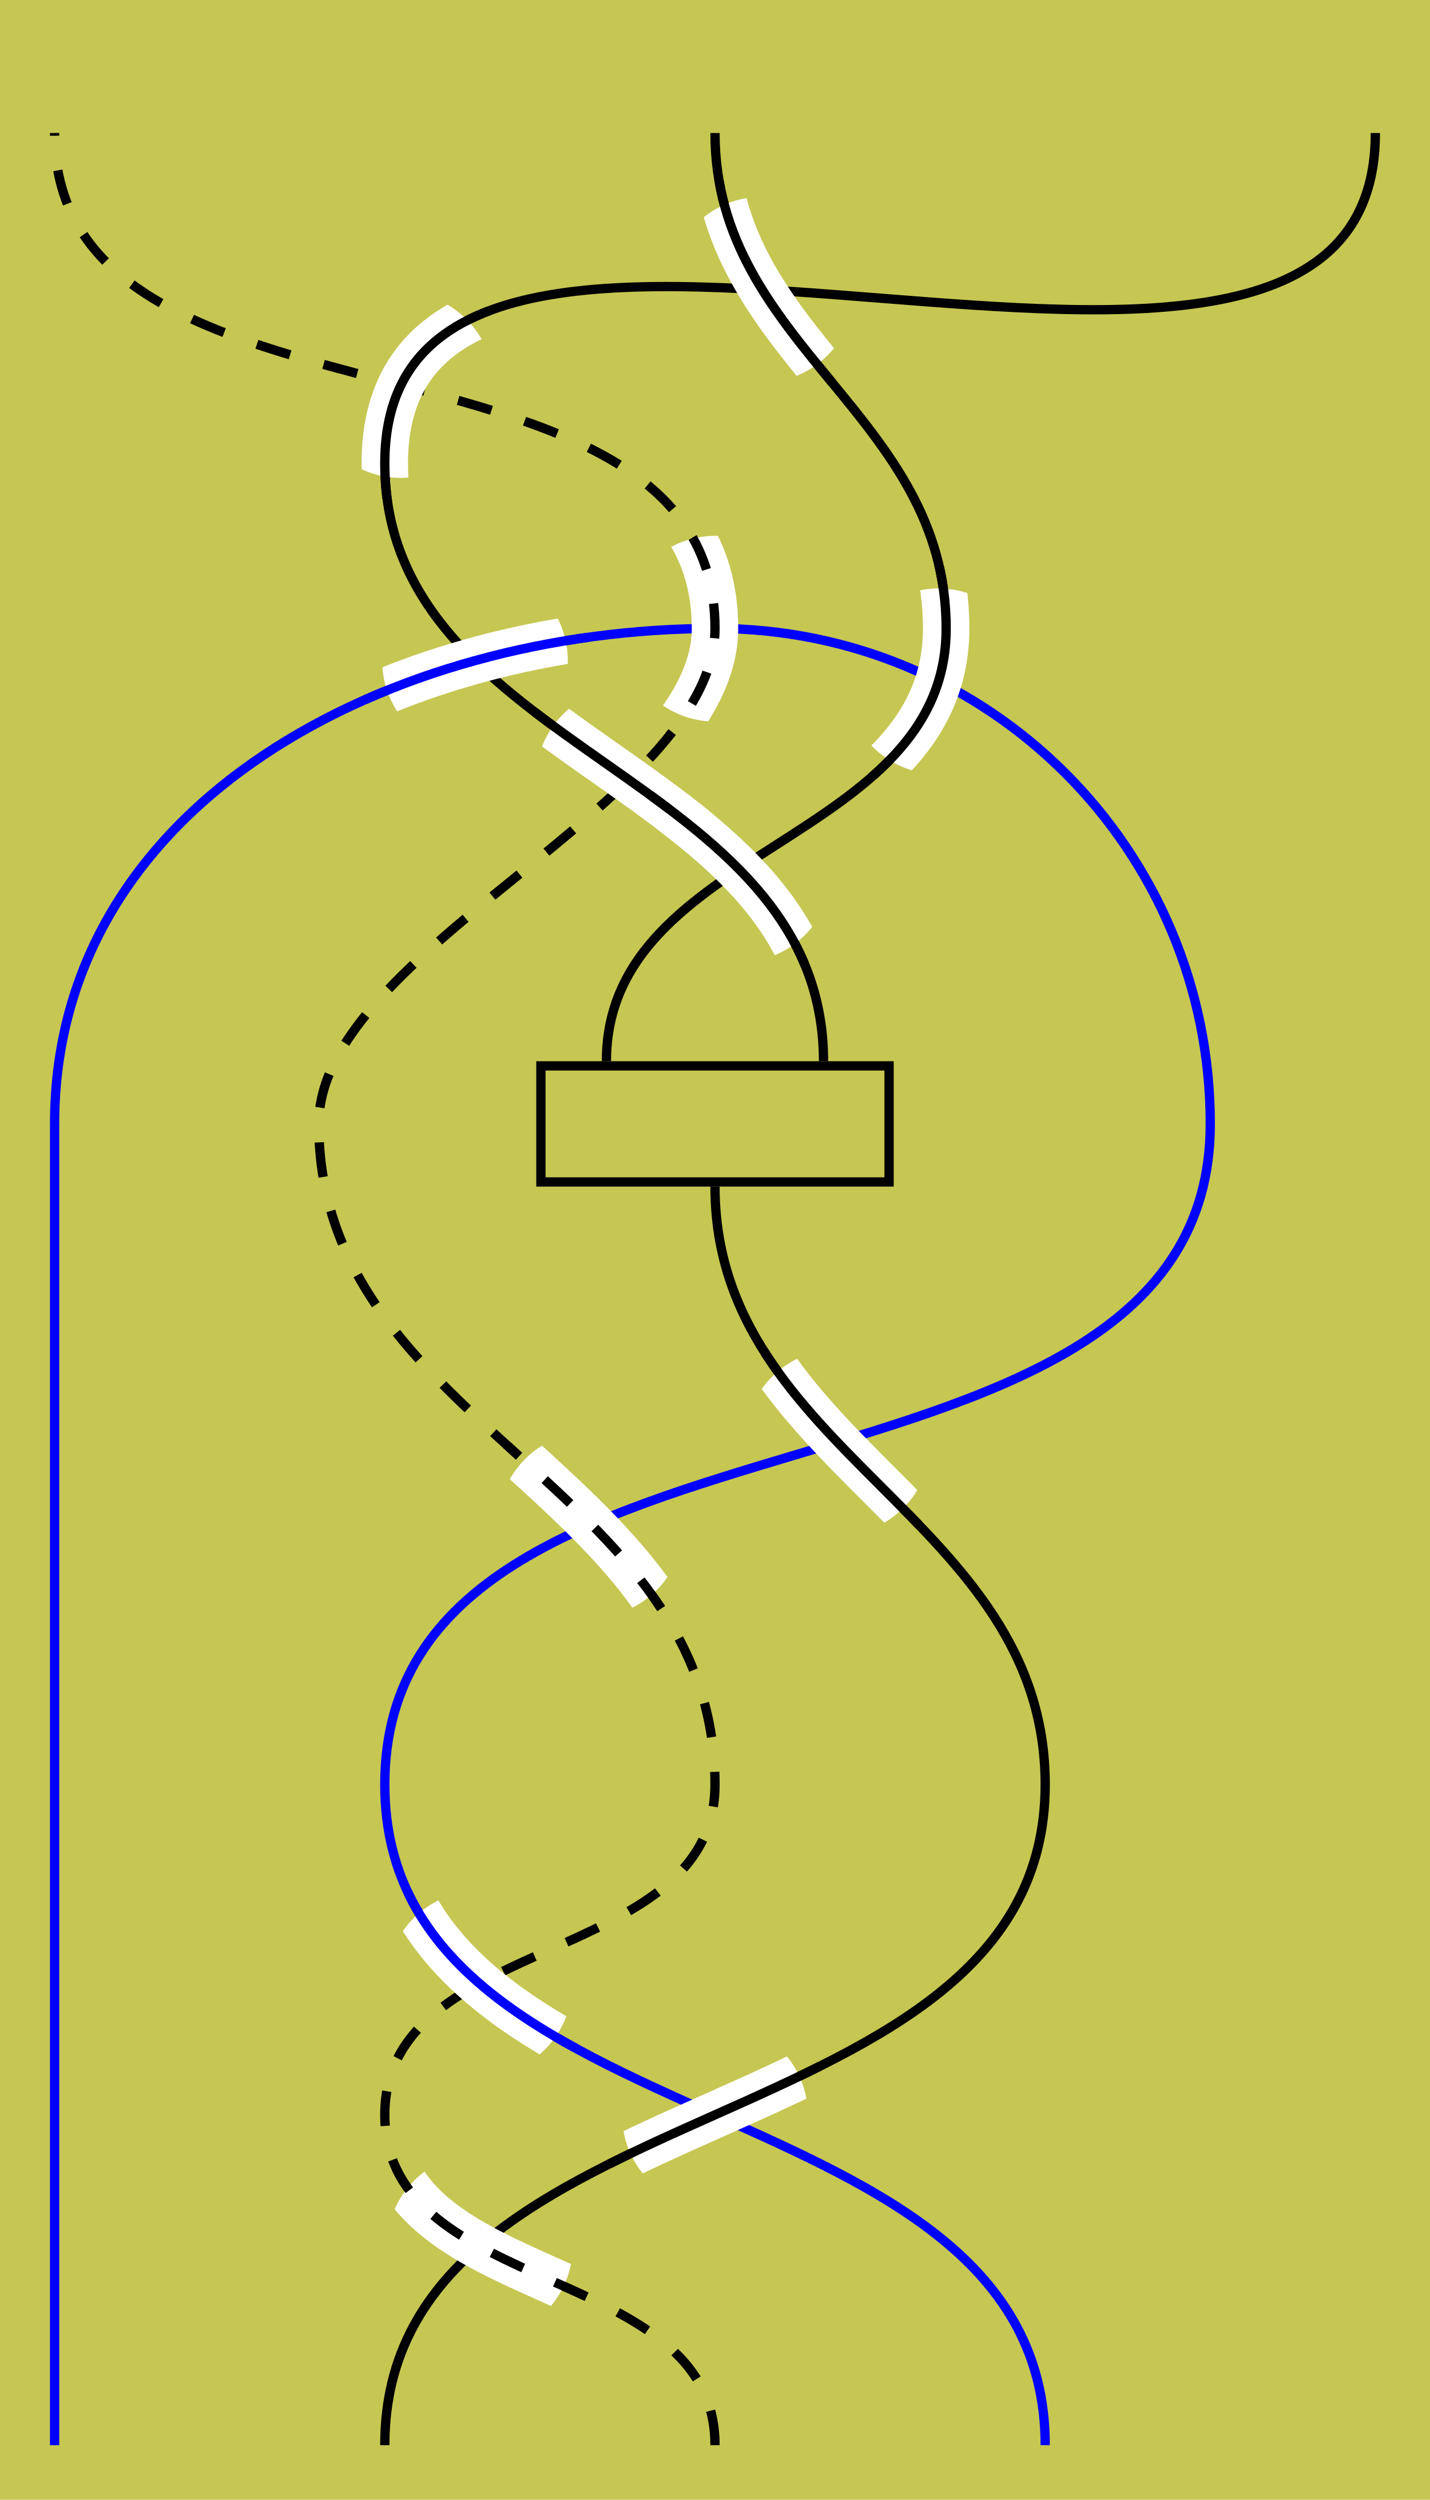 <?xml version='1.0' encoding='UTF-8'?>
<!-- This file was generated by dvisvgm 2.11.1 -->
<svg version='1.1' xmlns='http://www.w3.org/2000/svg' xmlns:xlink='http://www.w3.org/1999/xlink' width='122.766pt' height='214.527pt' viewBox='76.711 52.801 122.766 214.527'>
<defs>
<clipPath id='clip1'>
<path d='M125.875 245.57C125.875 241.168 122.305 237.598 117.902 237.598C113.5 237.598 109.934 241.168 109.934 245.57C109.934 249.973 113.5 253.539 117.902 253.539C122.305 253.539 125.875 249.973 125.875 245.57ZM117.902 245.57'/>
</clipPath>
<clipPath id='clip2'>
<path d='M127.867 245.57C127.867 240.066 123.406 235.606 117.902 235.606C112.402 235.606 107.941 240.066 107.941 245.57C107.941 251.07 112.402 255.531 117.902 255.531C123.406 255.531 127.867 251.07 127.867 245.57ZM117.902 245.57'/>
</clipPath>
<clipPath id='clip3'>
<path d='M125.836 223.043C125.836 218.641 122.266 215.07 117.867 215.07C113.465 215.07 109.894 218.641 109.894 223.043C109.894 227.445 113.465 231.012 117.867 231.012C122.266 231.012 125.836 227.445 125.836 223.043ZM117.867 223.043'/>
</clipPath>
<clipPath id='clip4'>
<path d='M127.828 223.043C127.828 217.539 123.367 213.078 117.867 213.078C112.363 213.078 107.902 217.539 107.902 223.043C107.902 228.543 112.363 233.004 117.867 233.004C123.367 233.004 127.828 228.543 127.828 223.043ZM117.867 223.043'/>
</clipPath>
<clipPath id='clip5'>
<path d='M135.406 183.641C135.406 179.238 131.836 175.668 127.434 175.668C123.035 175.668 119.465 179.238 119.465 183.641C119.465 188.043 123.035 191.609 127.434 191.609C131.836 191.609 135.406 188.043 135.406 183.641ZM127.434 183.641'/>
</clipPath>
<clipPath id='clip6'>
<path d='M137.398 183.641C137.398 178.137 132.938 173.676 127.434 173.676C121.934 173.676 117.473 178.137 117.473 183.641C117.473 189.141 121.934 193.602 127.434 193.602C132.938 193.602 137.398 189.141 137.398 183.641ZM127.434 183.641'/>
</clipPath>
<clipPath id='clip7'>
<path d='M146.082 106.758C146.082 102.355 142.512 98.785 138.109 98.785C133.707 98.785 130.141 102.355 130.141 106.758C130.141 111.16 133.707 114.727 138.109 114.727C142.512 114.727 146.082 111.16 146.082 106.758ZM138.109 106.758'/>
</clipPath>
<clipPath id='clip8'>
<path d='M148.074 106.758C148.074 101.254 143.613 96.793 138.109 96.793C132.609 96.793 128.148 101.254 128.148 106.758C128.148 112.258 132.609 116.719 138.109 116.719C143.613 116.719 148.074 112.258 148.074 106.758ZM138.109 106.758'/>
</clipPath>
<clipPath id='clip9'>
<path d='M138.656 119.734C138.656 115.332 135.086 111.762 130.684 111.762C126.281 111.762 122.715 115.332 122.715 119.734C122.715 124.133 126.281 127.703 130.684 127.703C135.086 127.703 138.656 124.133 138.656 119.734ZM130.684 119.734'/>
</clipPath>
<clipPath id='clip10'>
<path d='M140.648 119.734C140.648 114.23 136.188 109.77 130.684 109.77C125.184 109.77 120.723 114.23 120.723 119.734C120.723 125.234 125.184 129.695 130.684 129.695C136.188 129.695 140.648 125.234 140.648 119.734ZM130.684 119.734'/>
</clipPath>
<clipPath id='clip11'>
<path d='M119.094 85.844C119.094 81.441 115.527 77.871 111.125 77.871S103.156 81.441 103.156 85.844C103.156 90.246 106.723 93.813 111.125 93.813S119.094 90.246 119.094 85.844ZM111.125 85.844'/>
</clipPath>
<clipPath id='clip12'>
<path d='M121.086 85.844C121.086 80.34 116.629 75.879 111.125 75.879S101.164 80.34 101.164 85.844C101.164 91.344 105.621 95.805 111.125 95.805S121.086 91.344 121.086 85.844ZM111.125 85.844'/>
</clipPath>
<clipPath id='clip13'>
<path d='M146.062 234.312C146.062 229.91 142.496 226.344 138.094 226.344C133.691 226.344 130.121 229.91 130.121 234.312S133.691 242.285 138.094 242.285C142.496 242.285 146.062 238.715 146.062 234.312ZM138.094 234.312'/>
</clipPath>
<clipPath id='clip14'>
<path d='M148.055 234.312C148.055 228.812 143.594 224.352 138.094 224.352C132.59 224.352 128.129 228.812 128.129 234.312C128.129 239.816 132.59 244.277 138.094 244.277C143.594 244.277 148.055 239.816 148.055 234.312ZM138.094 234.312'/>
</clipPath>
<clipPath id='clip15'>
<path d='M156.598 176.578C156.598 172.18 153.027 168.609 148.629 168.609C144.227 168.609 140.656 172.18 140.656 176.578C140.656 180.981 144.227 184.551 148.629 184.551C153.027 184.551 156.598 180.981 156.598 176.578ZM148.629 176.578'/>
</clipPath>
<clipPath id='clip16'>
<path d='M158.59 176.578C158.59 171.078 154.129 166.617 148.629 166.617C143.125 166.617 138.664 171.078 138.664 176.578C138.664 182.082 143.125 186.543 148.629 186.543C154.129 186.543 158.59 182.082 158.59 176.578ZM148.629 176.578'/>
</clipPath>
<clipPath id='clip17'>
<path d='M165.246 111.27C165.246 106.867 161.68 103.301 157.277 103.301C152.875 103.301 149.309 106.867 149.309 111.27C149.309 115.672 152.875 119.238 157.277 119.238C161.68 119.238 165.246 115.672 165.246 111.27ZM157.277 111.27'/>
</clipPath>
<clipPath id='clip18'>
<path d='M167.242 111.27C167.242 105.766 162.781 101.309 157.277 101.309S147.316 105.766 147.316 111.27C147.316 116.773 151.773 121.23 157.277 121.23S167.242 116.773 167.242 111.27ZM157.277 111.27'/>
</clipPath>
<clipPath id='clip19'>
<path d='M125.461 109.504C125.461 105.102 121.894 101.535 117.492 101.535C113.09 101.535 109.523 105.102 109.523 109.504S113.09 117.477 117.492 117.477C121.894 117.477 125.461 113.906 125.461 109.504ZM117.492 109.504'/>
</clipPath>
<clipPath id='clip20'>
<path d='M127.457 109.504C127.457 104.004 122.996 99.543 117.492 99.543S107.531 104.004 107.531 109.504C107.531 115.008 111.988 119.469 117.492 119.469S127.457 115.008 127.457 109.504ZM117.492 109.504'/>
</clipPath>
<clipPath id='clip21'>
<path d='M148.152 127.406C148.152 123.004 144.586 119.434 140.184 119.434C135.781 119.434 132.215 123.004 132.215 127.406C132.215 131.809 135.781 135.375 140.184 135.375C144.586 135.375 148.152 131.809 148.152 127.406ZM140.184 127.406'/>
</clipPath>
<clipPath id='clip22'>
<path d='M150.148 127.406C150.148 121.902 145.688 117.441 140.184 117.441C134.68 117.441 130.223 121.902 130.223 127.406C130.223 132.906 134.68 137.367 140.184 137.367C145.688 137.367 150.148 132.906 150.148 127.406ZM140.184 127.406'/>
</clipPath>
<clipPath id='clip23'>
<path d='M150.098 77.656C150.098 73.254 146.527 69.688 142.125 69.688C137.723 69.688 134.156 73.254 134.156 77.656C134.156 82.059 137.723 85.625 142.125 85.625C146.527 85.625 150.098 82.059 150.098 77.656ZM142.125 77.656'/>
</clipPath>
<clipPath id='clip24'>
<path d='M152.09 77.656C152.09 72.152 147.629 67.691 142.125 67.691C136.625 67.691 132.164 72.152 132.164 77.656S136.625 87.617 142.125 87.617C147.629 87.617 152.09 83.16 152.09 77.656ZM142.125 77.656'/>
</clipPath>
</defs>
<g id='page1'>
<path d='M76.711 267.328V52.801H199.477V267.328Z' fill='#c6c653'/>
<path d='M123.148 154.234H153.039V144.273H123.148Z' stroke='#000' fill='none' stroke-width='.797' stroke-miterlimit='10'/>
<path d='M138.094 262.641C138.094 246.945 109.746 249.992 109.746 234.297C109.746 218.598 138.094 221.644 138.094 205.949C138.094 180.121 104.078 175.082 104.078 149.254C104.078 134.34 138.094 121.648 138.094 106.734C138.094 79.02 81.398 91.93 81.398 64.215' stroke='#000' fill='none' stroke-width='.797' stroke-miterlimit='10' stroke-dasharray='2.989,2.989'/>
<path d='M109.746 262.641C109.746 231.25 166.441 237.34 166.441 205.949C166.441 182.988 138.094 177.594 138.094 154.633' stroke='#000' fill='none' stroke-width='.797' stroke-miterlimit='10'/>
<path d='M166.441 262.641C166.441 231.25 109.746 237.34 109.746 205.949C109.746 170.438 180.613 184.766 180.613 149.254C180.613 125.711 161.637 106.734 138.094 106.734C110.375 106.734 81.398 121.539 81.398 149.254C81.398 193.473 81.398 218.426 81.398 262.641' stroke='#00f' fill='none' stroke-width='.797' stroke-miterlimit='10'/>
<path d='M128.773 143.875C128.773 125.449 157.938 125.16 157.938 106.734C157.938 88.367 138.094 82.582 138.094 64.215' stroke='#000' fill='none' stroke-width='.797' stroke-miterlimit='10'/>
<path d='M147.41 143.875C147.41 119.031 109.746 117.406 109.746 92.563C109.746 57.488 194.785 99.289 194.785 64.215' stroke='#000' fill='none' stroke-width='.797' stroke-miterlimit='10'/>
<path d='M138.094 262.641C138.094 246.945 109.746 249.992 109.746 234.297C109.746 218.598 138.094 221.644 138.094 205.949C138.094 180.121 104.078 175.082 104.078 149.254C104.078 134.34 138.094 121.648 138.094 106.734C138.094 79.02 81.398 91.93 81.398 64.215' stroke='#fff' fill='none' stroke-width='3.985' stroke-miterlimit='10' clip-path='url(#clip1)'/>
<path d='M138.094 262.641C138.094 246.945 109.746 249.992 109.746 234.297C109.746 218.598 138.094 221.644 138.094 205.949C138.094 180.121 104.078 175.082 104.078 149.254C104.078 134.34 138.094 121.648 138.094 106.734C138.094 79.02 81.398 91.93 81.398 64.215' stroke='#000' fill='none' stroke-width='.797' stroke-miterlimit='10' stroke-dasharray='2.989,2.989' clip-path='url(#clip2)'/>
<path d='M166.441 262.641C166.441 231.25 109.746 237.34 109.746 205.949C109.746 170.438 180.613 184.766 180.613 149.254C180.613 125.711 161.637 106.734 138.094 106.734C110.375 106.734 81.398 121.539 81.398 149.254C81.398 193.473 81.398 218.426 81.398 262.641' stroke='#fff' fill='none' stroke-width='3.985' stroke-miterlimit='10' clip-path='url(#clip3)'/>
<path d='M166.441 262.641C166.441 231.25 109.746 237.34 109.746 205.949C109.746 170.438 180.613 184.766 180.613 149.254C180.613 125.711 161.637 106.734 138.094 106.734C110.375 106.734 81.398 121.539 81.398 149.254C81.398 193.473 81.398 218.426 81.398 262.641' stroke='#00f' fill='none' stroke-width='.797' stroke-miterlimit='10' clip-path='url(#clip4)'/>
<path d='M138.094 262.641C138.094 246.945 109.746 249.992 109.746 234.297C109.746 218.598 138.094 221.644 138.094 205.949C138.094 180.121 104.078 175.082 104.078 149.254C104.078 134.34 138.094 121.648 138.094 106.734C138.094 79.02 81.398 91.93 81.398 64.215' stroke='#fff' fill='none' stroke-width='3.985' stroke-miterlimit='10' clip-path='url(#clip5)'/>
<path d='M138.094 262.641C138.094 246.945 109.746 249.992 109.746 234.297C109.746 218.598 138.094 221.644 138.094 205.949C138.094 180.121 104.078 175.082 104.078 149.254C104.078 134.34 138.094 121.648 138.094 106.734C138.094 79.02 81.398 91.93 81.398 64.215' stroke='#000' fill='none' stroke-width='.797' stroke-miterlimit='10' stroke-dasharray='2.989,2.989' clip-path='url(#clip6)'/>
<path d='M138.094 262.641C138.094 246.945 109.746 249.992 109.746 234.297C109.746 218.598 138.094 221.644 138.094 205.949C138.094 180.121 104.078 175.082 104.078 149.254C104.078 134.34 138.094 121.648 138.094 106.734C138.094 79.02 81.398 91.93 81.398 64.215' stroke='#fff' fill='none' stroke-width='3.985' stroke-miterlimit='10' clip-path='url(#clip7)'/>
<path d='M138.094 262.641C138.094 246.945 109.746 249.992 109.746 234.297C109.746 218.598 138.094 221.644 138.094 205.949C138.094 180.121 104.078 175.082 104.078 149.254C104.078 134.34 138.094 121.648 138.094 106.734C138.094 79.02 81.398 91.93 81.398 64.215' stroke='#000' fill='none' stroke-width='.797' stroke-miterlimit='10' stroke-dasharray='2.989,2.989' clip-path='url(#clip8)'/>
<path d='M147.41 143.875C147.41 119.031 109.746 117.406 109.746 92.563C109.746 57.488 194.785 99.289 194.785 64.215' stroke='#fff' fill='none' stroke-width='3.985' stroke-miterlimit='10' clip-path='url(#clip9)'/>
<path d='M147.41 143.875C147.41 119.031 109.746 117.406 109.746 92.563C109.746 57.488 194.785 99.289 194.785 64.215' stroke='#000' fill='none' stroke-width='.797' stroke-miterlimit='10' clip-path='url(#clip10)'/>
<path d='M147.41 143.875C147.41 119.031 109.746 117.406 109.746 92.563C109.746 57.488 194.785 99.289 194.785 64.215' stroke='#fff' fill='none' stroke-width='3.985' stroke-miterlimit='10' clip-path='url(#clip11)'/>
<path d='M147.41 143.875C147.41 119.031 109.746 117.406 109.746 92.563C109.746 57.488 194.785 99.289 194.785 64.215' stroke='#000' fill='none' stroke-width='.797' stroke-miterlimit='10' clip-path='url(#clip12)'/>
<path d='M109.746 262.641C109.746 231.25 166.441 237.34 166.441 205.949C166.441 182.988 138.094 177.594 138.094 154.633' stroke='#fff' fill='none' stroke-width='3.985' stroke-miterlimit='10' clip-path='url(#clip13)'/>
<path d='M109.746 262.641C109.746 231.25 166.441 237.34 166.441 205.949C166.441 182.988 138.094 177.594 138.094 154.633' stroke='#000' fill='none' stroke-width='.797' stroke-miterlimit='10' clip-path='url(#clip14)'/>
<path d='M109.746 262.641C109.746 231.25 166.441 237.34 166.441 205.949C166.441 182.988 138.094 177.594 138.094 154.633' stroke='#fff' fill='none' stroke-width='3.985' stroke-miterlimit='10' clip-path='url(#clip15)'/>
<path d='M109.746 262.641C109.746 231.25 166.441 237.34 166.441 205.949C166.441 182.988 138.094 177.594 138.094 154.633' stroke='#000' fill='none' stroke-width='.797' stroke-miterlimit='10' clip-path='url(#clip16)'/>
<path d='M128.773 143.875C128.773 125.449 157.938 125.16 157.938 106.734C157.938 88.367 138.094 82.582 138.094 64.215' stroke='#fff' fill='none' stroke-width='3.985' stroke-miterlimit='10' clip-path='url(#clip17)'/>
<path d='M128.773 143.875C128.773 125.449 157.938 125.16 157.938 106.734C157.938 88.367 138.094 82.582 138.094 64.215' stroke='#000' fill='none' stroke-width='.797' stroke-miterlimit='10' clip-path='url(#clip18)'/>
<path d='M166.441 262.641C166.441 231.25 109.746 237.34 109.746 205.949C109.746 170.438 180.613 184.766 180.613 149.254C180.613 125.711 161.637 106.734 138.094 106.734C110.375 106.734 81.398 121.539 81.398 149.254C81.398 193.473 81.398 218.426 81.398 262.641' stroke='#fff' fill='none' stroke-width='3.985' stroke-miterlimit='10' clip-path='url(#clip19)'/>
<path d='M166.441 262.641C166.441 231.25 109.746 237.34 109.746 205.949C109.746 170.438 180.613 184.766 180.613 149.254C180.613 125.711 161.637 106.734 138.094 106.734C110.375 106.734 81.398 121.539 81.398 149.254C81.398 193.473 81.398 218.426 81.398 262.641' stroke='#00f' fill='none' stroke-width='.797' stroke-miterlimit='10' clip-path='url(#clip20)'/>
<path d='M147.41 143.875C147.41 119.031 109.746 117.406 109.746 92.563C109.746 57.488 194.785 99.289 194.785 64.215' stroke='#fff' fill='none' stroke-width='3.985' stroke-miterlimit='10' clip-path='url(#clip21)'/>
<path d='M147.41 143.875C147.41 119.031 109.746 117.406 109.746 92.563C109.746 57.488 194.785 99.289 194.785 64.215' stroke='#000' fill='none' stroke-width='.797' stroke-miterlimit='10' clip-path='url(#clip22)'/>
<path d='M128.773 143.875C128.773 125.449 157.938 125.16 157.938 106.734C157.938 88.367 138.094 82.582 138.094 64.215' stroke='#fff' fill='none' stroke-width='3.985' stroke-miterlimit='10' clip-path='url(#clip23)'/>
<path d='M128.773 143.875C128.773 125.449 157.938 125.16 157.938 106.734C157.938 88.367 138.094 82.582 138.094 64.215' stroke='#000' fill='none' stroke-width='.797' stroke-miterlimit='10' clip-path='url(#clip24)'/>
</g>
</svg>